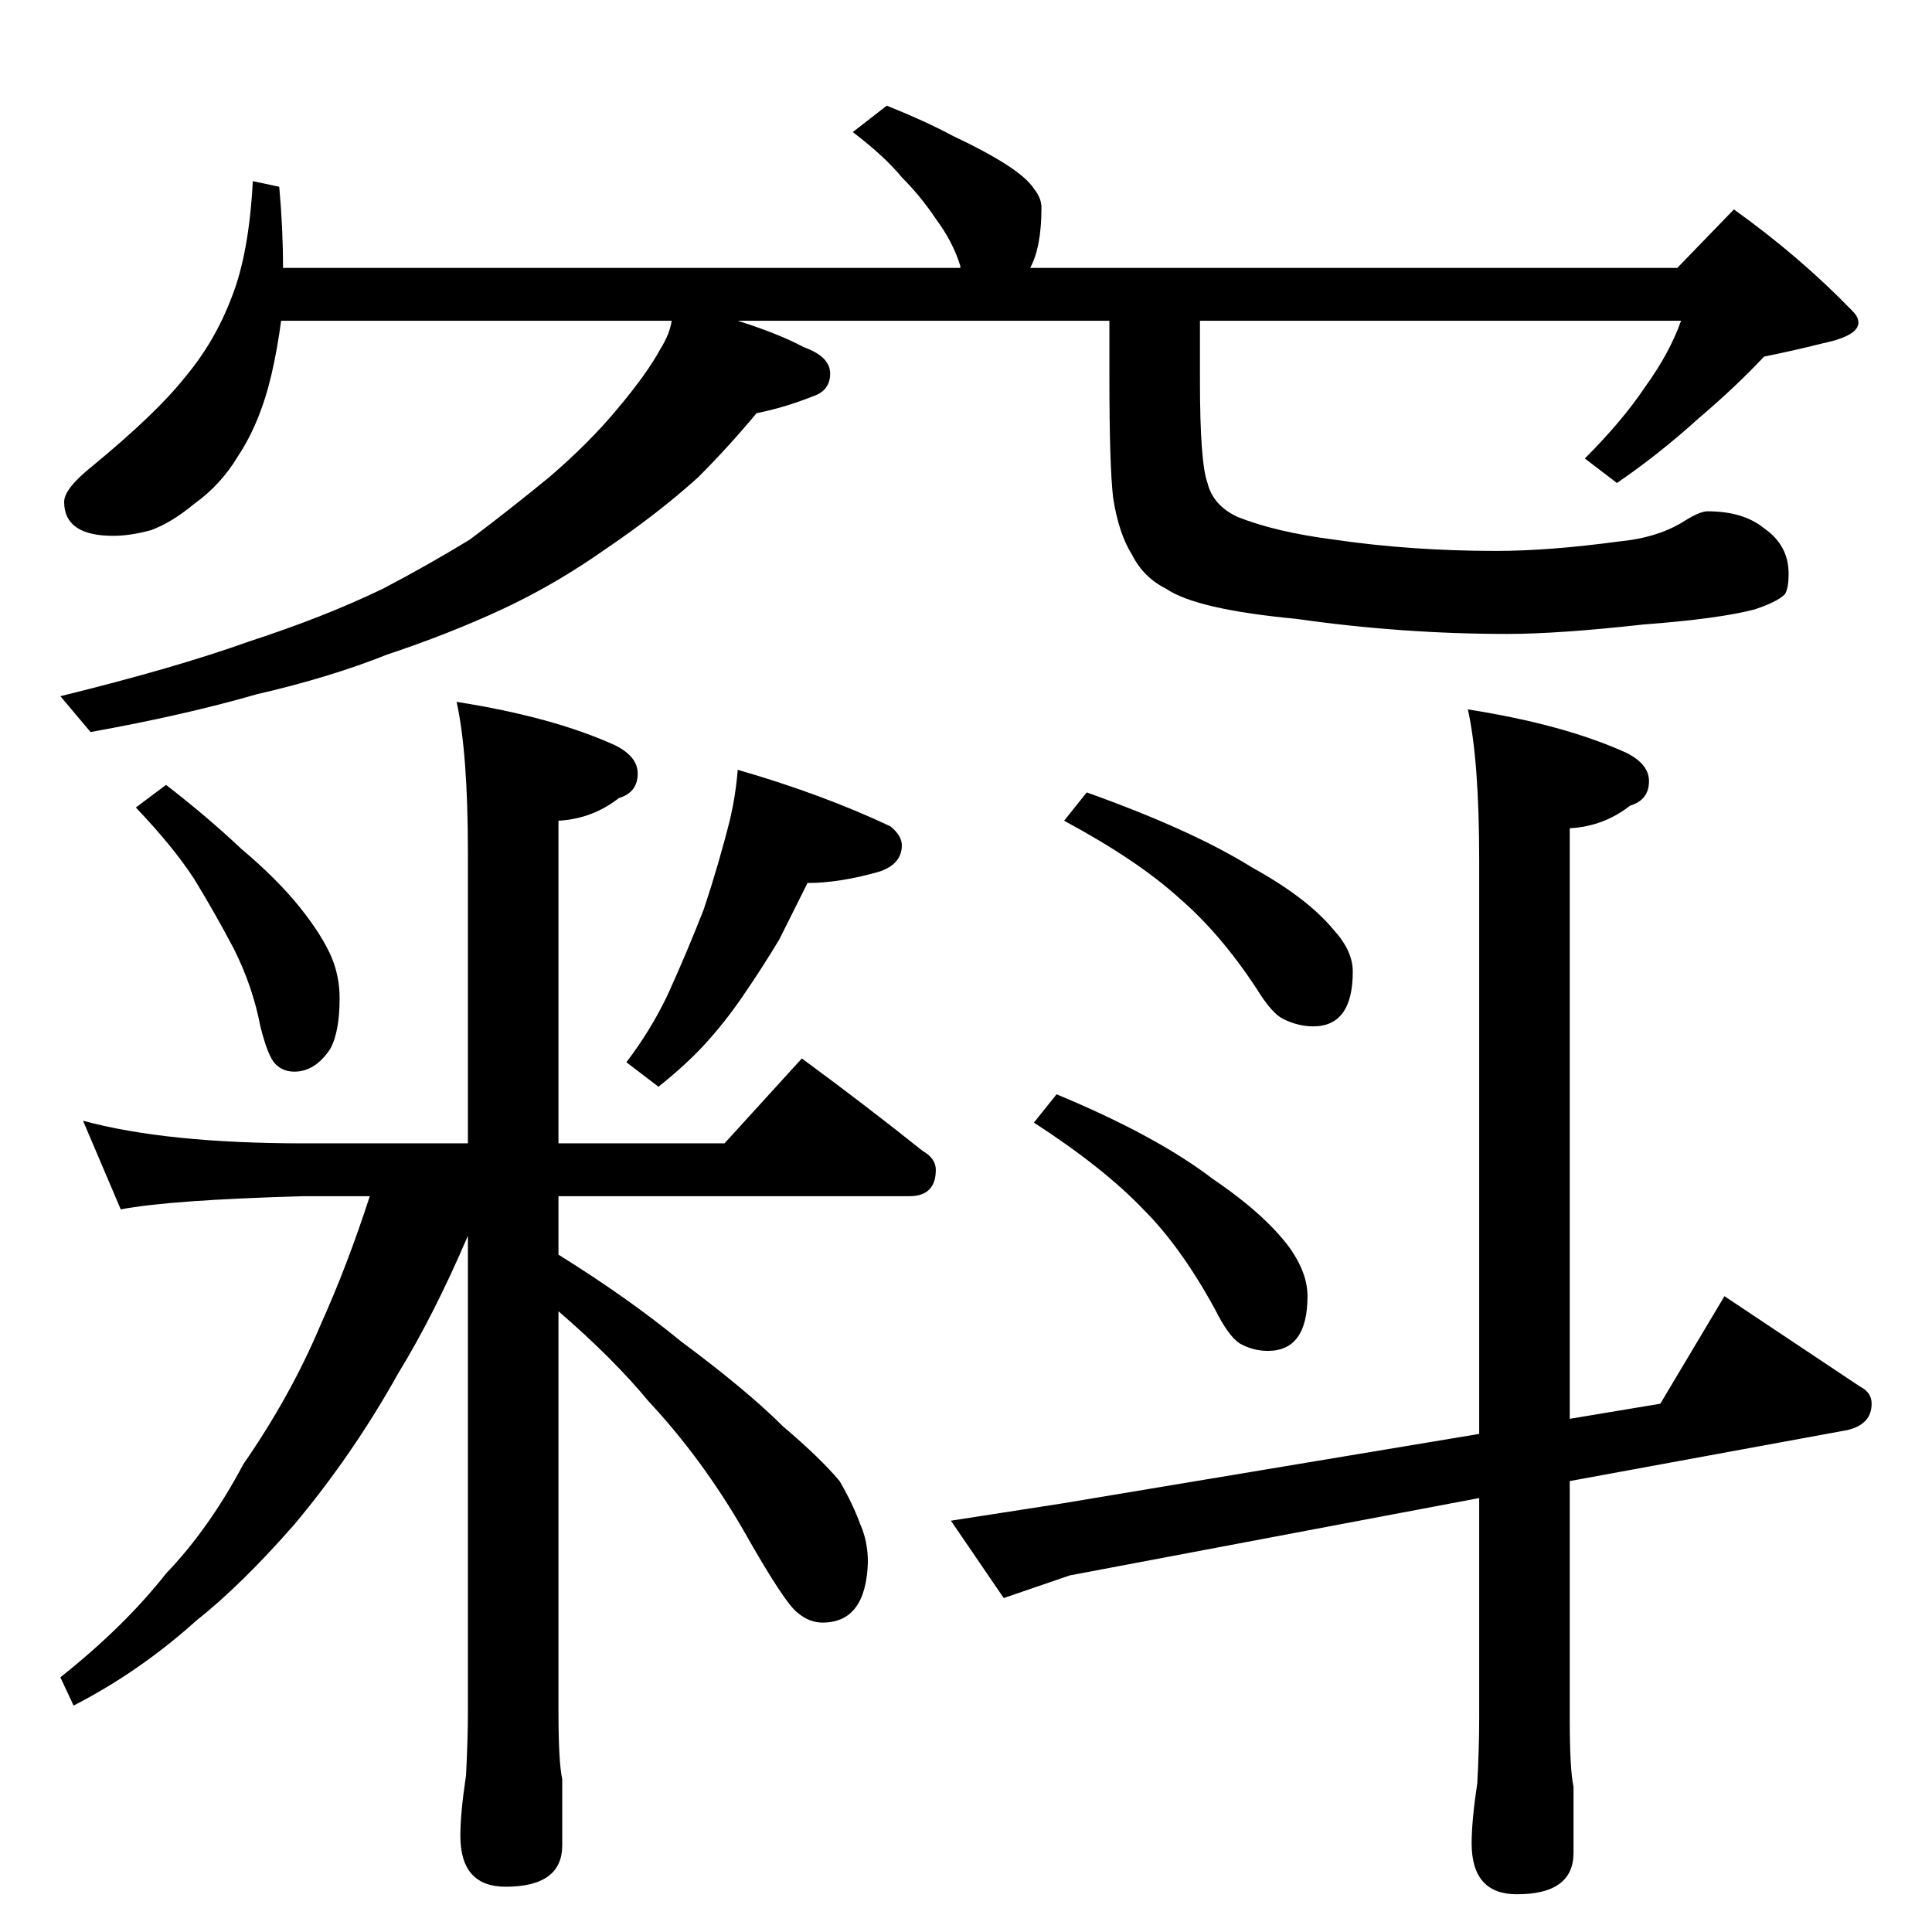 <?xml version="1.0" standalone="no"?>
<!DOCTYPE svg PUBLIC "-//W3C//DTD SVG 1.1//EN" "http://www.w3.org/Graphics/SVG/1.1/DTD/svg11.dtd" >
<svg xmlns="http://www.w3.org/2000/svg" xmlns:xlink="http://www.w3.org/1999/xlink" version="1.1" viewBox="0 -204 1024 1024">
  <g transform="matrix(1 0 0 -1 0 820)">
   <path fill="currentColor"
d="M470 968q20 -8 35 -16q17 -8 28 -15t15 -13q4 -5 4 -10q0 -21 -6 -32h343l30 31q35 -25 63 -54q3 -3 3 -6q0 -7 -19 -11q-16 -4 -31 -7q-15 -16 -35 -33q-21 -19 -43 -34l-17 13q20 20 32 38q13 18 19 35h-255v-32q0 -43 4 -54q3 -12 16 -18q20 -8 51 -12q41 -6 86 -6
q28 0 65 5q21 2 35 11q8 5 12 5q19 0 30 -9q13 -9 13 -24q0 -8 -2 -11q-4 -4 -16 -8q-19 -5 -59 -8q-45 -5 -72 -5q-56 0 -112 8q-53 5 -69 16q-12 6 -18 18q-7 11 -10 30q-2 17 -2 64v30h-197q22 -7 35 -14q14 -5 14 -14t-9 -12q-15 -6 -30 -9q-15 -18 -31 -34
q-21 -19 -49 -38q-27 -19 -55 -32t-61 -24q-30 -12 -69 -21q-38 -11 -88 -20l-16 19q61 15 100 29q40 13 71 28q23 12 46 26q20 15 42 33q21 18 36 36q16 19 23 32q5 8 6 15h-207q-2 -15 -5 -28q-6 -26 -18 -44q-9 -15 -23 -25q-12 -10 -23 -14q-11 -3 -20 -3q-26 0 -26 18
q0 7 15 19q34 28 49 47q16 19 25 43q9 23 11 61l14 -3q2 -22 2 -42v-1h359v1q-4 13 -13 25q-8 12 -18 22q-9 11 -26 24zM88 608q22 -17 40 -34q19 -16 31 -31t17 -27q4 -10 4 -21q0 -18 -5 -27q-8 -12 -19 -12q-6 0 -10 4t-8 20q-4 21 -14 41q-10 19 -21 37q-11 17 -31 38z
M391 616q45 -13 81 -30q6 -5 6 -10q0 -10 -12 -14q-21 -6 -38 -6l-15 -30q-9 -15 -20 -31q-9 -13 -19 -24t-25 -23l-17 13q13 17 22 36q10 22 19 45q8 24 14 48q3 13 4 26zM44 430q44 -12 117 -12h87v154q0 53 -6 80q51 -8 84 -23q12 -6 12 -15q0 -10 -10 -13
q-14 -11 -32 -12v-171h88l41 45q34 -25 64 -49q7 -4 7 -10q0 -14 -14 -14h-186v-31q37 -23 65 -46q35 -26 54 -45q20 -17 30 -29q7 -12 11 -23q4 -9 4 -20q-1 -32 -24 -32q-7 0 -13 5q-7 5 -29 44q-22 38 -50 68q-19 23 -48 48v-212q0 -27 2 -36v-35q0 -22 -30 -22
q-24 0 -24 27q0 12 3 32q1 19 1 34v252q-18 -42 -37 -73q-24 -43 -55 -80q-28 -32 -52 -51q-30 -27 -65 -45l-7 15q34 27 56 55q23 24 41 58q25 36 41 74q14 31 26 68h-35q-71 -2 -97 -7zM576 604q56 -20 88 -40q29 -16 43 -33q10 -11 10 -22q0 -29 -21 -29q-8 0 -16 4
q-6 3 -14 16q-19 29 -41 48q-22 20 -61 41zM560 444q53 -22 83 -45q28 -19 41 -37q9 -13 9 -25q0 -29 -21 -29q-8 0 -15 4q-6 4 -13 18q-18 33 -38 53q-21 22 -58 46zM880 280l34 57l72 -48q6 -3 6 -9q0 -11 -13 -14l-147 -27v-126q0 -27 2 -36v-35q0 -22 -30 -22
q-24 0 -24 27q0 12 3 32q1 19 1 34v117l-217 -41l-35 -12l-28 41l58 9l222 37v304q0 53 -6 80q51 -8 84 -23q12 -6 12 -15q0 -10 -10 -13q-14 -11 -32 -12v-313z" />
  </g>

</svg>

